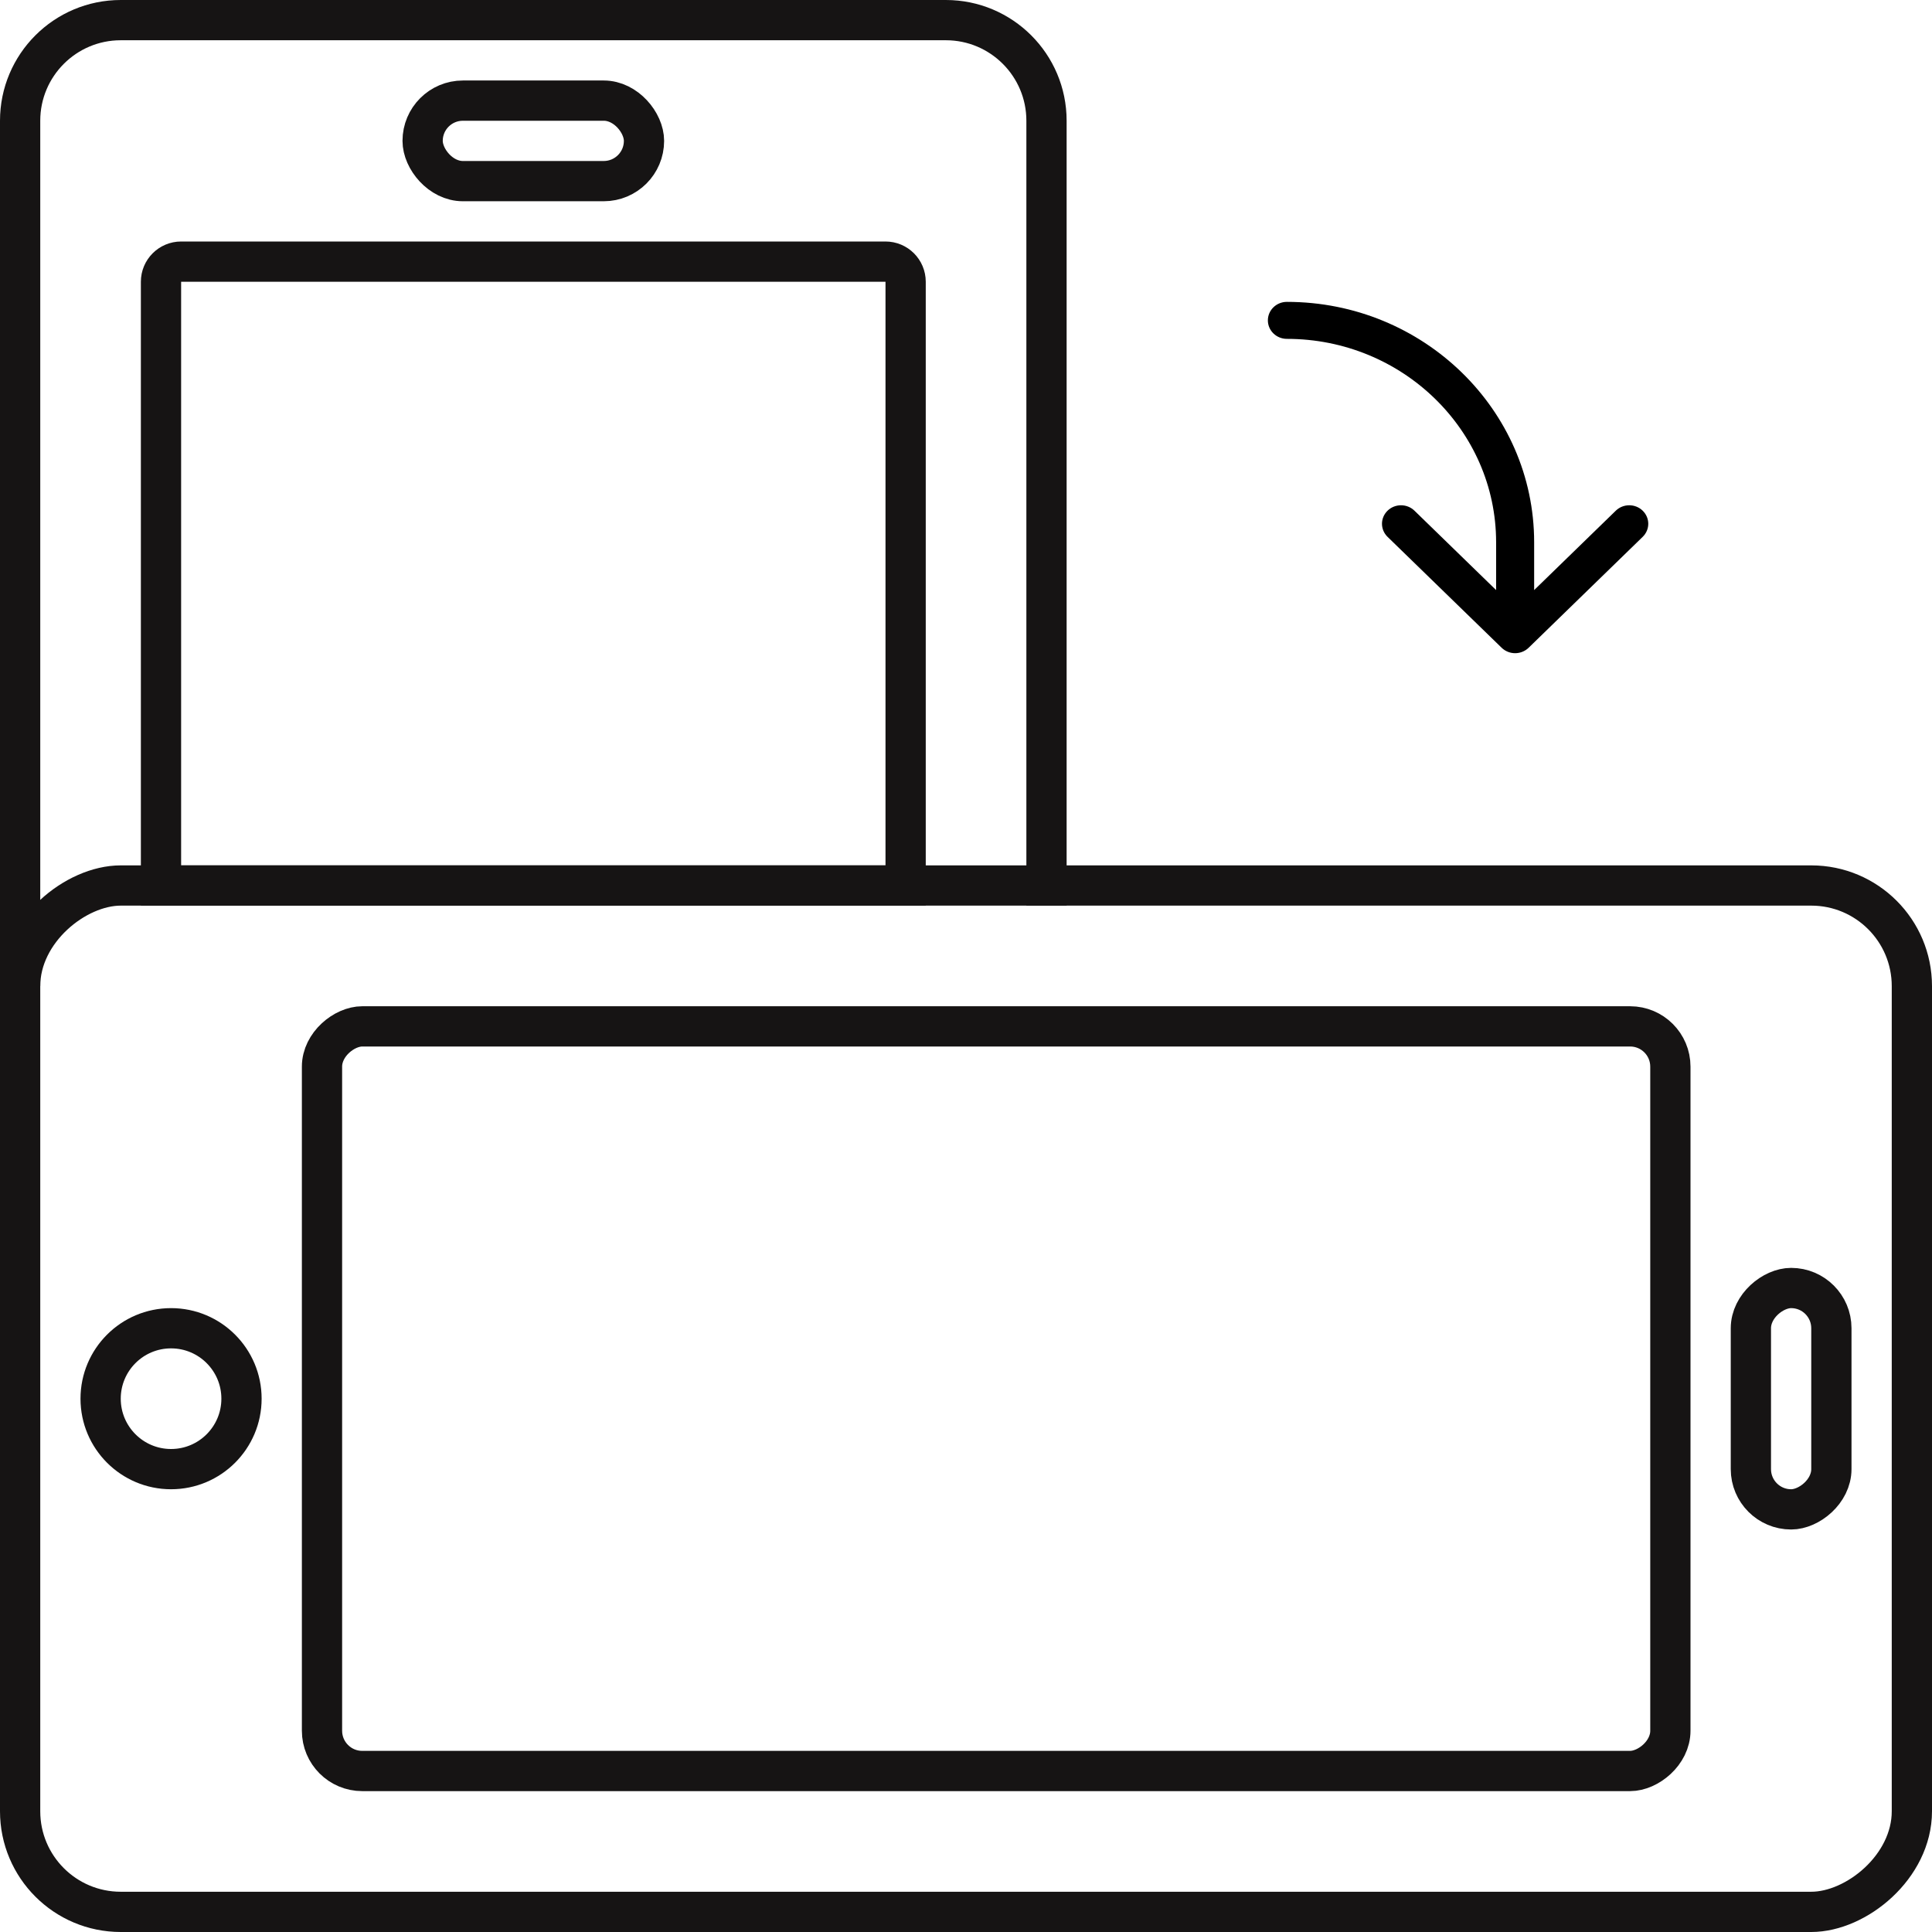 <?xml version="1.0" encoding="UTF-8"?>
<svg width="96px" height="96px" viewBox="0 0 96 96" version="1.1" xmlns="http://www.w3.org/2000/svg" xmlns:xlink="http://www.w3.org/1999/xlink">
    <!-- Generator: Sketch 46.2 (44496) - http://www.bohemiancoding.com/sketch -->
    <title>Rotate</title>
    <desc>Created with Sketch.</desc>
    <defs></defs>
    <g id="Page-1" stroke="none" stroke-width="1" fill="none" fill-rule="evenodd">
        <g id="Rotate">
            <g id="Group-3" transform="translate(48, 69.5) rotate(-270) translate(-48, -69.5) translate(22.5, 22.5)" stroke="#161414" stroke-width="2">
                <rect id="Rectangle-3" stroke-linecap="square" x="3.55271368e-14" y="-1.42108547e-14" width="51" height="94" rx="5"></rect>
                <rect id="Rectangle-4" x="7" y="12" width="37" height="67" rx="2"></rect>
                <rect id="Rectangle-4" x="20" y="4" width="11" height="4" rx="2"></rect>
                <circle id="Oval" cx="25.5" cy="86.5" r="3.5"></circle>
            </g>
            <rect id="Rectangle-4" stroke="#161414" stroke-width="2" x="21" y="5" width="11" height="4" rx="2"></rect>
            <path d="M52,1 L52,43 L52,43 C52,45.761 49.761,48 47,48 L6,48 L6,48 C3.239,48 1,45.761 1,43 L1,5" id="Rectangle-3" stroke="#161414" stroke-width="2" stroke-linecap="square" transform="translate(26.5, 24.5) rotate(-180) translate(-26.5, -24.5) "></path>
            <path d="M8,44 L45,44 L45,14 C45,13.448 44.552,13 44,13 L9,13 C8.448,13 8,13.448 8,14 L8,44 Z" id="Rectangle-4" stroke="#161414" stroke-width="2"></path>
            <path d="M74.341,29.321 L70.284,25.376 C69.914,25.017 69.317,25.017 68.947,25.376 C68.763,25.556 68.67,25.791 68.67,26.026 C68.67,26.261 68.763,26.496 68.947,26.676 L74.617,32.188 C74.704,32.273 74.808,32.34 74.925,32.387 C75.155,32.48 75.415,32.48 75.647,32.387 C75.763,32.34 75.868,32.273 75.955,32.188 L81.624,26.676 C81.994,26.316 81.994,25.736 81.624,25.376 C81.255,25.017 80.657,25.017 80.288,25.376 L76.231,29.321 L76.231,26.945 C76.231,20.359 70.719,15 63.945,15 C63.422,15 63,15.411 63,15.919 C63,16.427 63.422,16.838 63.945,16.838 C69.677,16.838 74.341,21.372 74.341,26.945 L74.341,29.321 Z" id="Shape" fill="#000000" fill-rule="nonzero"></path>
        </g>
    </g>
</svg>